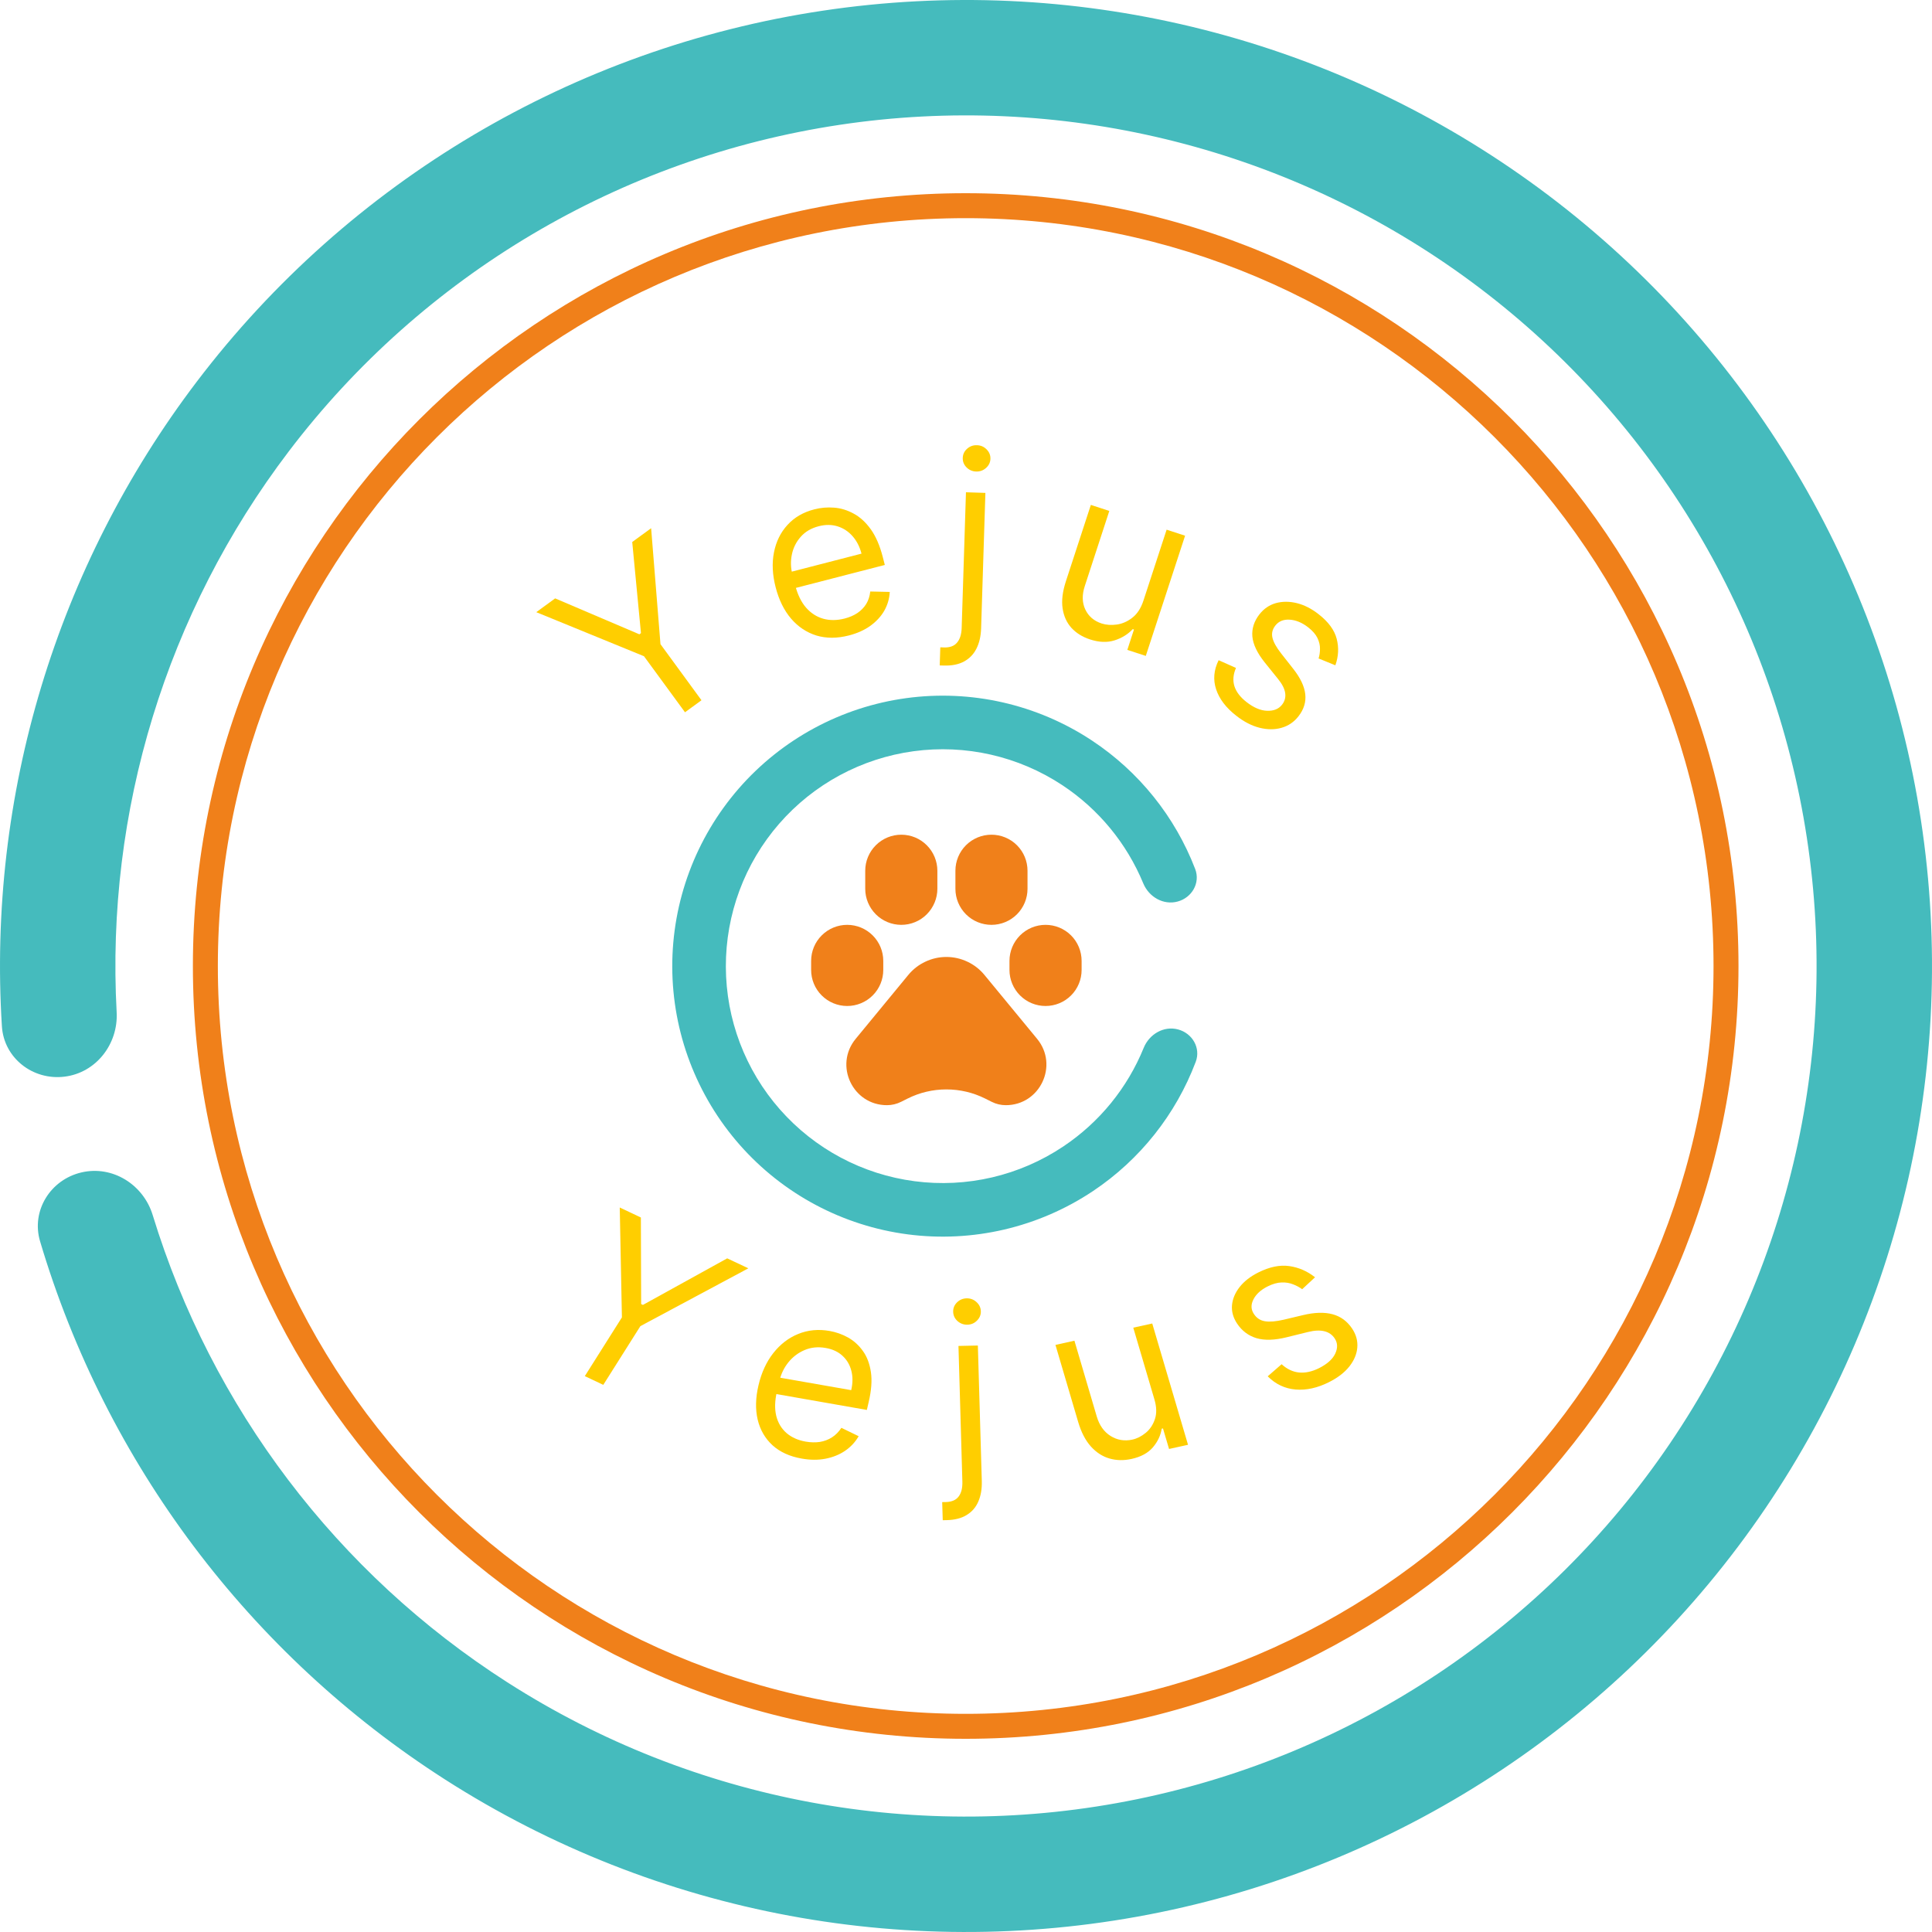 <svg width="50" height="50" viewBox="0 0 50 50" fill="none" xmlns="http://www.w3.org/2000/svg">
<path d="M2.108 30.342C1.305 30.529 0.802 31.334 1.037 32.125C2.741 37.859 6.453 42.81 11.519 46.054C17.005 49.567 23.646 50.799 30.027 49.489C36.409 48.179 42.027 44.43 45.685 39.04C49.344 33.65 50.754 27.044 49.615 20.63C48.476 14.216 44.879 8.499 39.589 4.698C34.298 0.896 27.733 -0.69 21.291 0.277C14.848 1.243 9.037 4.687 5.096 9.873C1.456 14.662 -0.325 20.589 0.049 26.559C0.1 27.383 0.85 27.965 1.669 27.864C2.487 27.764 3.064 27.019 3.019 26.195C2.736 20.998 4.305 15.85 7.474 11.681C10.944 7.113 16.061 4.082 21.734 3.23C27.406 2.379 33.187 3.776 37.846 7.123C42.504 10.471 45.672 15.504 46.674 21.152C47.677 26.8 46.435 32.616 43.214 37.362C39.993 42.109 35.046 45.41 29.427 46.563C23.808 47.717 17.96 46.632 13.13 43.538C8.719 40.715 5.475 36.421 3.951 31.444C3.71 30.656 2.912 30.154 2.108 30.342Z" fill="#45BBBD"/>
<path d="M44.992 25C44.992 36.046 36.038 45 24.992 45C13.947 45 4.992 36.046 4.992 25C4.992 13.954 13.947 5 24.992 5C36.038 5 44.992 13.954 44.992 25ZM5.638 25C5.638 35.689 14.303 44.354 24.992 44.354C35.681 44.354 44.346 35.689 44.346 25C44.346 14.311 35.681 5.646 24.992 5.646C14.303 5.646 5.638 14.311 5.638 25Z" fill="#F0801A"/>
<path d="M13.879 15.843L14.367 15.486L16.547 16.416L16.588 16.385L16.362 14.027L16.851 13.67L17.093 16.671L18.154 18.122L17.728 18.434L16.666 16.983L13.879 15.843Z" fill="#FFCE00"/>
<path d="M21.971 16.445C21.665 16.524 21.385 16.524 21.128 16.447C20.873 16.367 20.654 16.221 20.472 16.009C20.29 15.795 20.158 15.525 20.074 15.2C19.99 14.876 19.975 14.575 20.03 14.296C20.085 14.017 20.201 13.78 20.379 13.586C20.557 13.39 20.789 13.255 21.075 13.182C21.241 13.139 21.411 13.124 21.586 13.138C21.761 13.151 21.93 13.203 22.094 13.293C22.258 13.381 22.405 13.516 22.536 13.698C22.666 13.88 22.77 14.119 22.846 14.415L22.899 14.621L20.457 15.251L20.348 14.831L22.296 14.328C22.249 14.149 22.172 13.999 22.065 13.877C21.958 13.755 21.829 13.67 21.678 13.622C21.527 13.575 21.364 13.573 21.188 13.619C20.994 13.669 20.839 13.76 20.722 13.893C20.606 14.024 20.53 14.176 20.494 14.348C20.458 14.52 20.462 14.694 20.508 14.868L20.58 15.149C20.642 15.388 20.735 15.581 20.861 15.726C20.987 15.869 21.136 15.965 21.307 16.013C21.477 16.06 21.661 16.058 21.858 16.008C21.986 15.975 22.097 15.927 22.191 15.864C22.285 15.8 22.361 15.722 22.418 15.63C22.475 15.536 22.509 15.429 22.522 15.308L23.027 15.319C23.018 15.491 22.971 15.653 22.886 15.804C22.8 15.954 22.679 16.084 22.525 16.196C22.37 16.307 22.185 16.39 21.971 16.445Z" fill="#FFCE00"/>
<path d="M24.999 12.74L25.502 12.756L25.391 16.266C25.384 16.468 25.344 16.641 25.27 16.787C25.197 16.932 25.09 17.043 24.948 17.12C24.808 17.196 24.633 17.231 24.422 17.224C24.405 17.224 24.388 17.223 24.371 17.223C24.354 17.222 24.337 17.222 24.32 17.221L24.335 16.753C24.352 16.753 24.368 16.754 24.382 16.754C24.396 16.755 24.412 16.755 24.429 16.756C24.582 16.761 24.696 16.719 24.769 16.63C24.843 16.543 24.883 16.416 24.888 16.25L24.999 12.74ZM25.263 12.203C25.165 12.2 25.082 12.164 25.013 12.095C24.945 12.026 24.913 11.945 24.916 11.851C24.919 11.757 24.956 11.678 25.028 11.614C25.101 11.549 25.187 11.518 25.285 11.522C25.383 11.525 25.465 11.561 25.533 11.63C25.602 11.699 25.635 11.78 25.632 11.874C25.629 11.967 25.591 12.046 25.518 12.111C25.446 12.175 25.361 12.206 25.263 12.203Z" fill="#FFCE00"/>
<path d="M29.591 15.547L30.192 13.708L30.67 13.864L29.653 16.975L29.175 16.819L29.347 16.292L29.315 16.282C29.19 16.416 29.033 16.513 28.843 16.573C28.653 16.633 28.441 16.624 28.206 16.547C28.012 16.483 27.853 16.384 27.729 16.25C27.606 16.114 27.53 15.946 27.5 15.745C27.47 15.542 27.499 15.309 27.585 15.044L28.231 13.067L28.709 13.223L28.074 15.168C28 15.395 28.004 15.596 28.087 15.773C28.171 15.95 28.312 16.071 28.511 16.136C28.63 16.174 28.76 16.183 28.903 16.163C29.047 16.143 29.182 16.083 29.306 15.985C29.432 15.887 29.527 15.741 29.591 15.547Z" fill="#FFCE00"/>
<path d="M34.559 17.218L34.125 17.041C34.149 16.964 34.161 16.881 34.161 16.791C34.163 16.701 34.141 16.608 34.096 16.513C34.051 16.419 33.971 16.326 33.856 16.236C33.698 16.113 33.538 16.047 33.376 16.037C33.216 16.027 33.093 16.078 33.006 16.189C32.929 16.287 32.904 16.393 32.931 16.506C32.958 16.619 33.033 16.754 33.156 16.911L33.465 17.304C33.652 17.541 33.757 17.76 33.78 17.964C33.803 18.166 33.745 18.358 33.604 18.538C33.489 18.686 33.343 18.785 33.167 18.835C32.992 18.886 32.803 18.885 32.599 18.835C32.396 18.784 32.194 18.68 31.994 18.523C31.73 18.318 31.557 18.091 31.474 17.842C31.391 17.593 31.412 17.341 31.538 17.086L31.987 17.286C31.915 17.452 31.901 17.609 31.946 17.757C31.993 17.905 32.097 18.042 32.26 18.169C32.444 18.313 32.621 18.389 32.791 18.395C32.963 18.401 33.092 18.349 33.179 18.238C33.249 18.149 33.276 18.049 33.261 17.94C33.246 17.829 33.186 17.708 33.079 17.576L32.728 17.14C32.536 16.899 32.43 16.677 32.411 16.473C32.394 16.269 32.455 16.078 32.594 15.899C32.708 15.754 32.849 15.657 33.018 15.609C33.189 15.562 33.37 15.562 33.562 15.609C33.755 15.657 33.942 15.752 34.123 15.894C34.379 16.093 34.535 16.306 34.593 16.531C34.653 16.758 34.641 16.987 34.559 17.218Z" fill="#FFCE00"/>
<path d="M16.039 31.25L16.586 31.509L16.593 33.749L16.639 33.771L18.82 32.566L19.367 32.824L16.573 34.32L15.613 35.84L15.135 35.614L16.095 34.094L16.039 31.25Z" fill="#FFCE00"/>
<path d="M20.749 37.748C20.439 37.694 20.187 37.579 19.993 37.404C19.801 37.228 19.673 37.007 19.609 36.741C19.546 36.473 19.553 36.176 19.63 35.85C19.706 35.524 19.834 35.246 20.012 35.019C20.192 34.79 20.407 34.624 20.657 34.523C20.908 34.42 21.179 34.394 21.47 34.445C21.638 34.475 21.798 34.531 21.948 34.615C22.099 34.7 22.227 34.816 22.332 34.964C22.438 35.11 22.506 35.292 22.539 35.51C22.571 35.727 22.552 35.984 22.482 36.282L22.434 36.489L19.949 36.053L20.048 35.63L22.029 35.977C22.071 35.798 22.073 35.631 22.033 35.477C21.994 35.323 21.919 35.194 21.805 35.089C21.692 34.984 21.547 34.916 21.367 34.885C21.17 34.85 20.988 34.869 20.821 34.94C20.656 35.011 20.517 35.116 20.404 35.256C20.291 35.396 20.215 35.554 20.173 35.73L20.107 36.012C20.051 36.252 20.045 36.464 20.09 36.646C20.136 36.827 20.225 36.974 20.356 37.088C20.487 37.2 20.652 37.274 20.852 37.309C20.982 37.331 21.104 37.334 21.218 37.317C21.333 37.298 21.437 37.259 21.531 37.199C21.626 37.138 21.707 37.056 21.775 36.952L22.222 37.169C22.134 37.321 22.017 37.447 21.869 37.548C21.722 37.647 21.553 37.715 21.362 37.752C21.172 37.788 20.968 37.787 20.749 37.748Z" fill="#FFCE00"/>
<path d="M24.805 34.833L25.307 34.822L25.409 38.332C25.414 38.534 25.385 38.709 25.319 38.859C25.256 39.008 25.155 39.124 25.018 39.208C24.883 39.292 24.71 39.336 24.5 39.341C24.483 39.341 24.466 39.342 24.449 39.342C24.432 39.342 24.415 39.343 24.398 39.343L24.384 38.875C24.401 38.874 24.417 38.874 24.431 38.873C24.445 38.873 24.461 38.873 24.478 38.873C24.631 38.869 24.742 38.821 24.81 38.729C24.879 38.638 24.911 38.509 24.906 38.343L24.805 34.833ZM25.036 34.283C24.938 34.285 24.852 34.253 24.779 34.188C24.708 34.123 24.671 34.044 24.668 33.95C24.665 33.856 24.698 33.775 24.766 33.707C24.835 33.639 24.918 33.603 25.016 33.601C25.114 33.599 25.199 33.631 25.27 33.696C25.343 33.761 25.381 33.841 25.384 33.934C25.387 34.028 25.353 34.109 25.284 34.177C25.217 34.245 25.134 34.281 25.036 34.283Z" fill="#FFCE00"/>
<path d="M29.876 36.216L29.329 34.36L29.82 34.252L30.746 37.391L30.255 37.499L30.098 36.968L30.065 36.975C30.037 37.151 29.96 37.313 29.835 37.459C29.709 37.605 29.526 37.704 29.285 37.757C29.085 37.801 28.895 37.798 28.714 37.746C28.533 37.694 28.372 37.59 28.232 37.435C28.092 37.279 27.982 37.067 27.903 36.8L27.315 34.806L27.806 34.697L28.384 36.659C28.452 36.888 28.571 37.056 28.742 37.163C28.913 37.27 29.102 37.301 29.305 37.257C29.427 37.23 29.543 37.171 29.651 37.082C29.76 36.993 29.839 36.875 29.888 36.729C29.938 36.583 29.934 36.412 29.876 36.216Z" fill="#FFCE00"/>
<path d="M34.033 33.056L33.7 33.365C33.633 33.315 33.555 33.273 33.466 33.239C33.377 33.203 33.278 33.186 33.168 33.19C33.058 33.193 32.938 33.227 32.807 33.292C32.628 33.382 32.505 33.495 32.437 33.632C32.369 33.767 32.374 33.893 32.453 34.009C32.522 34.113 32.618 34.175 32.739 34.194C32.861 34.214 33.021 34.2 33.221 34.154L33.722 34.035C34.023 33.963 34.278 33.956 34.488 34.013C34.696 34.069 34.864 34.192 34.992 34.382C35.096 34.538 35.141 34.702 35.127 34.873C35.113 35.044 35.045 35.207 34.921 35.364C34.797 35.521 34.621 35.656 34.394 35.77C34.096 35.92 33.808 35.983 33.532 35.961C33.256 35.938 33.014 35.825 32.808 35.619L33.168 35.306C33.306 35.432 33.457 35.504 33.619 35.52C33.782 35.536 33.956 35.498 34.14 35.406C34.349 35.3 34.488 35.176 34.556 35.031C34.624 34.885 34.619 34.754 34.541 34.637C34.478 34.542 34.389 34.481 34.276 34.453C34.161 34.424 34.02 34.43 33.851 34.472L33.292 34.61C32.985 34.685 32.727 34.693 32.518 34.632C32.31 34.569 32.143 34.444 32.017 34.256C31.915 34.103 31.87 33.944 31.884 33.779C31.899 33.614 31.965 33.457 32.081 33.309C32.198 33.16 32.36 33.034 32.566 32.931C32.855 32.786 33.122 32.731 33.366 32.766C33.611 32.801 33.834 32.898 34.033 33.056Z" fill="#FFCE00"/>
<path d="M30.48 23.331C30.849 23.23 31.069 22.847 30.931 22.489C30.41 21.134 29.476 19.968 28.255 19.162C26.839 18.227 25.133 17.839 23.452 18.068C21.772 18.297 20.232 19.129 19.118 20.408C18.005 21.688 17.394 23.328 17.398 25.024C17.403 26.72 18.024 28.356 19.144 29.629C20.265 30.902 21.81 31.725 23.491 31.945C25.173 32.165 26.877 31.766 28.288 30.824C29.505 30.011 30.431 28.84 30.945 27.481C31.081 27.123 30.859 26.741 30.489 26.642C30.119 26.542 29.743 26.764 29.599 27.118C29.178 28.154 28.455 29.045 27.517 29.671C26.387 30.427 25.02 30.747 23.671 30.57C22.322 30.394 21.084 29.734 20.185 28.713C19.286 27.692 18.789 26.38 18.785 25.02C18.781 23.66 19.271 22.345 20.164 21.319C21.057 20.293 22.292 19.626 23.64 19.442C24.987 19.258 26.356 19.57 27.491 20.319C28.432 20.94 29.16 21.827 29.587 22.86C29.733 23.214 30.11 23.433 30.48 23.331Z" fill="#45BBBD"/>
<g clip-path="url(#clip0_2455_110)">
<path d="M23.326 21.602C23.078 21.602 22.841 21.7 22.666 21.875C22.491 22.05 22.392 22.287 22.392 22.535V23.002C22.392 23.249 22.491 23.486 22.666 23.662C22.841 23.837 23.078 23.935 23.326 23.935C23.573 23.935 23.811 23.837 23.985 23.662C24.16 23.486 24.259 23.249 24.259 23.002V22.535C24.259 22.287 24.16 22.05 23.985 21.875C23.811 21.7 23.573 21.602 23.326 21.602ZM25.659 21.602C25.411 21.602 25.174 21.7 24.999 21.875C24.824 22.05 24.726 22.287 24.726 22.535V23.002C24.726 23.249 24.824 23.486 24.999 23.662C25.174 23.837 25.411 23.935 25.659 23.935C25.906 23.935 26.144 23.837 26.319 23.662C26.494 23.486 26.592 23.249 26.592 23.002V22.535C26.592 22.287 26.494 22.05 26.319 21.875C26.144 21.7 25.906 21.602 25.659 21.602ZM21.925 23.935C21.678 23.935 21.441 24.033 21.266 24.208C21.09 24.383 20.992 24.621 20.992 24.868V25.102C20.992 25.349 21.09 25.587 21.266 25.762C21.441 25.937 21.678 26.035 21.925 26.035C22.173 26.035 22.41 25.937 22.585 25.762C22.761 25.587 22.859 25.349 22.859 25.102V24.868C22.859 24.621 22.761 24.383 22.585 24.208C22.41 24.033 22.173 23.935 21.925 23.935ZM27.059 23.935C26.811 23.935 26.574 24.033 26.399 24.208C26.224 24.383 26.125 24.621 26.125 24.868V25.102C26.125 25.349 26.224 25.587 26.399 25.762C26.574 25.937 26.811 26.035 27.059 26.035C27.306 26.035 27.544 25.937 27.719 25.762C27.894 25.587 27.992 25.349 27.992 25.102V24.868C27.992 24.621 27.894 24.383 27.719 24.208C27.544 24.033 27.306 23.935 27.059 23.935ZM25.478 25.232C25.358 25.086 25.208 24.969 25.037 24.889C24.867 24.808 24.681 24.766 24.492 24.766C24.304 24.766 24.117 24.808 23.947 24.889C23.776 24.969 23.626 25.086 23.506 25.232L22.145 26.885C21.581 27.57 22.068 28.602 22.954 28.602C23.081 28.602 23.206 28.572 23.32 28.515L23.488 28.431C23.799 28.275 24.143 28.194 24.492 28.194C24.841 28.194 25.185 28.275 25.497 28.431L25.665 28.515C25.778 28.572 25.903 28.602 26.03 28.602C26.916 28.602 27.404 27.57 26.84 26.885L25.478 25.232Z" fill="#F0801A"/>
</g>
<defs>
<clipPath id="clip0_2455_110">
<rect width="7" height="7" fill="white" transform="translate(20.992 21.602)"/>
</clipPath>
</defs>
</svg>
